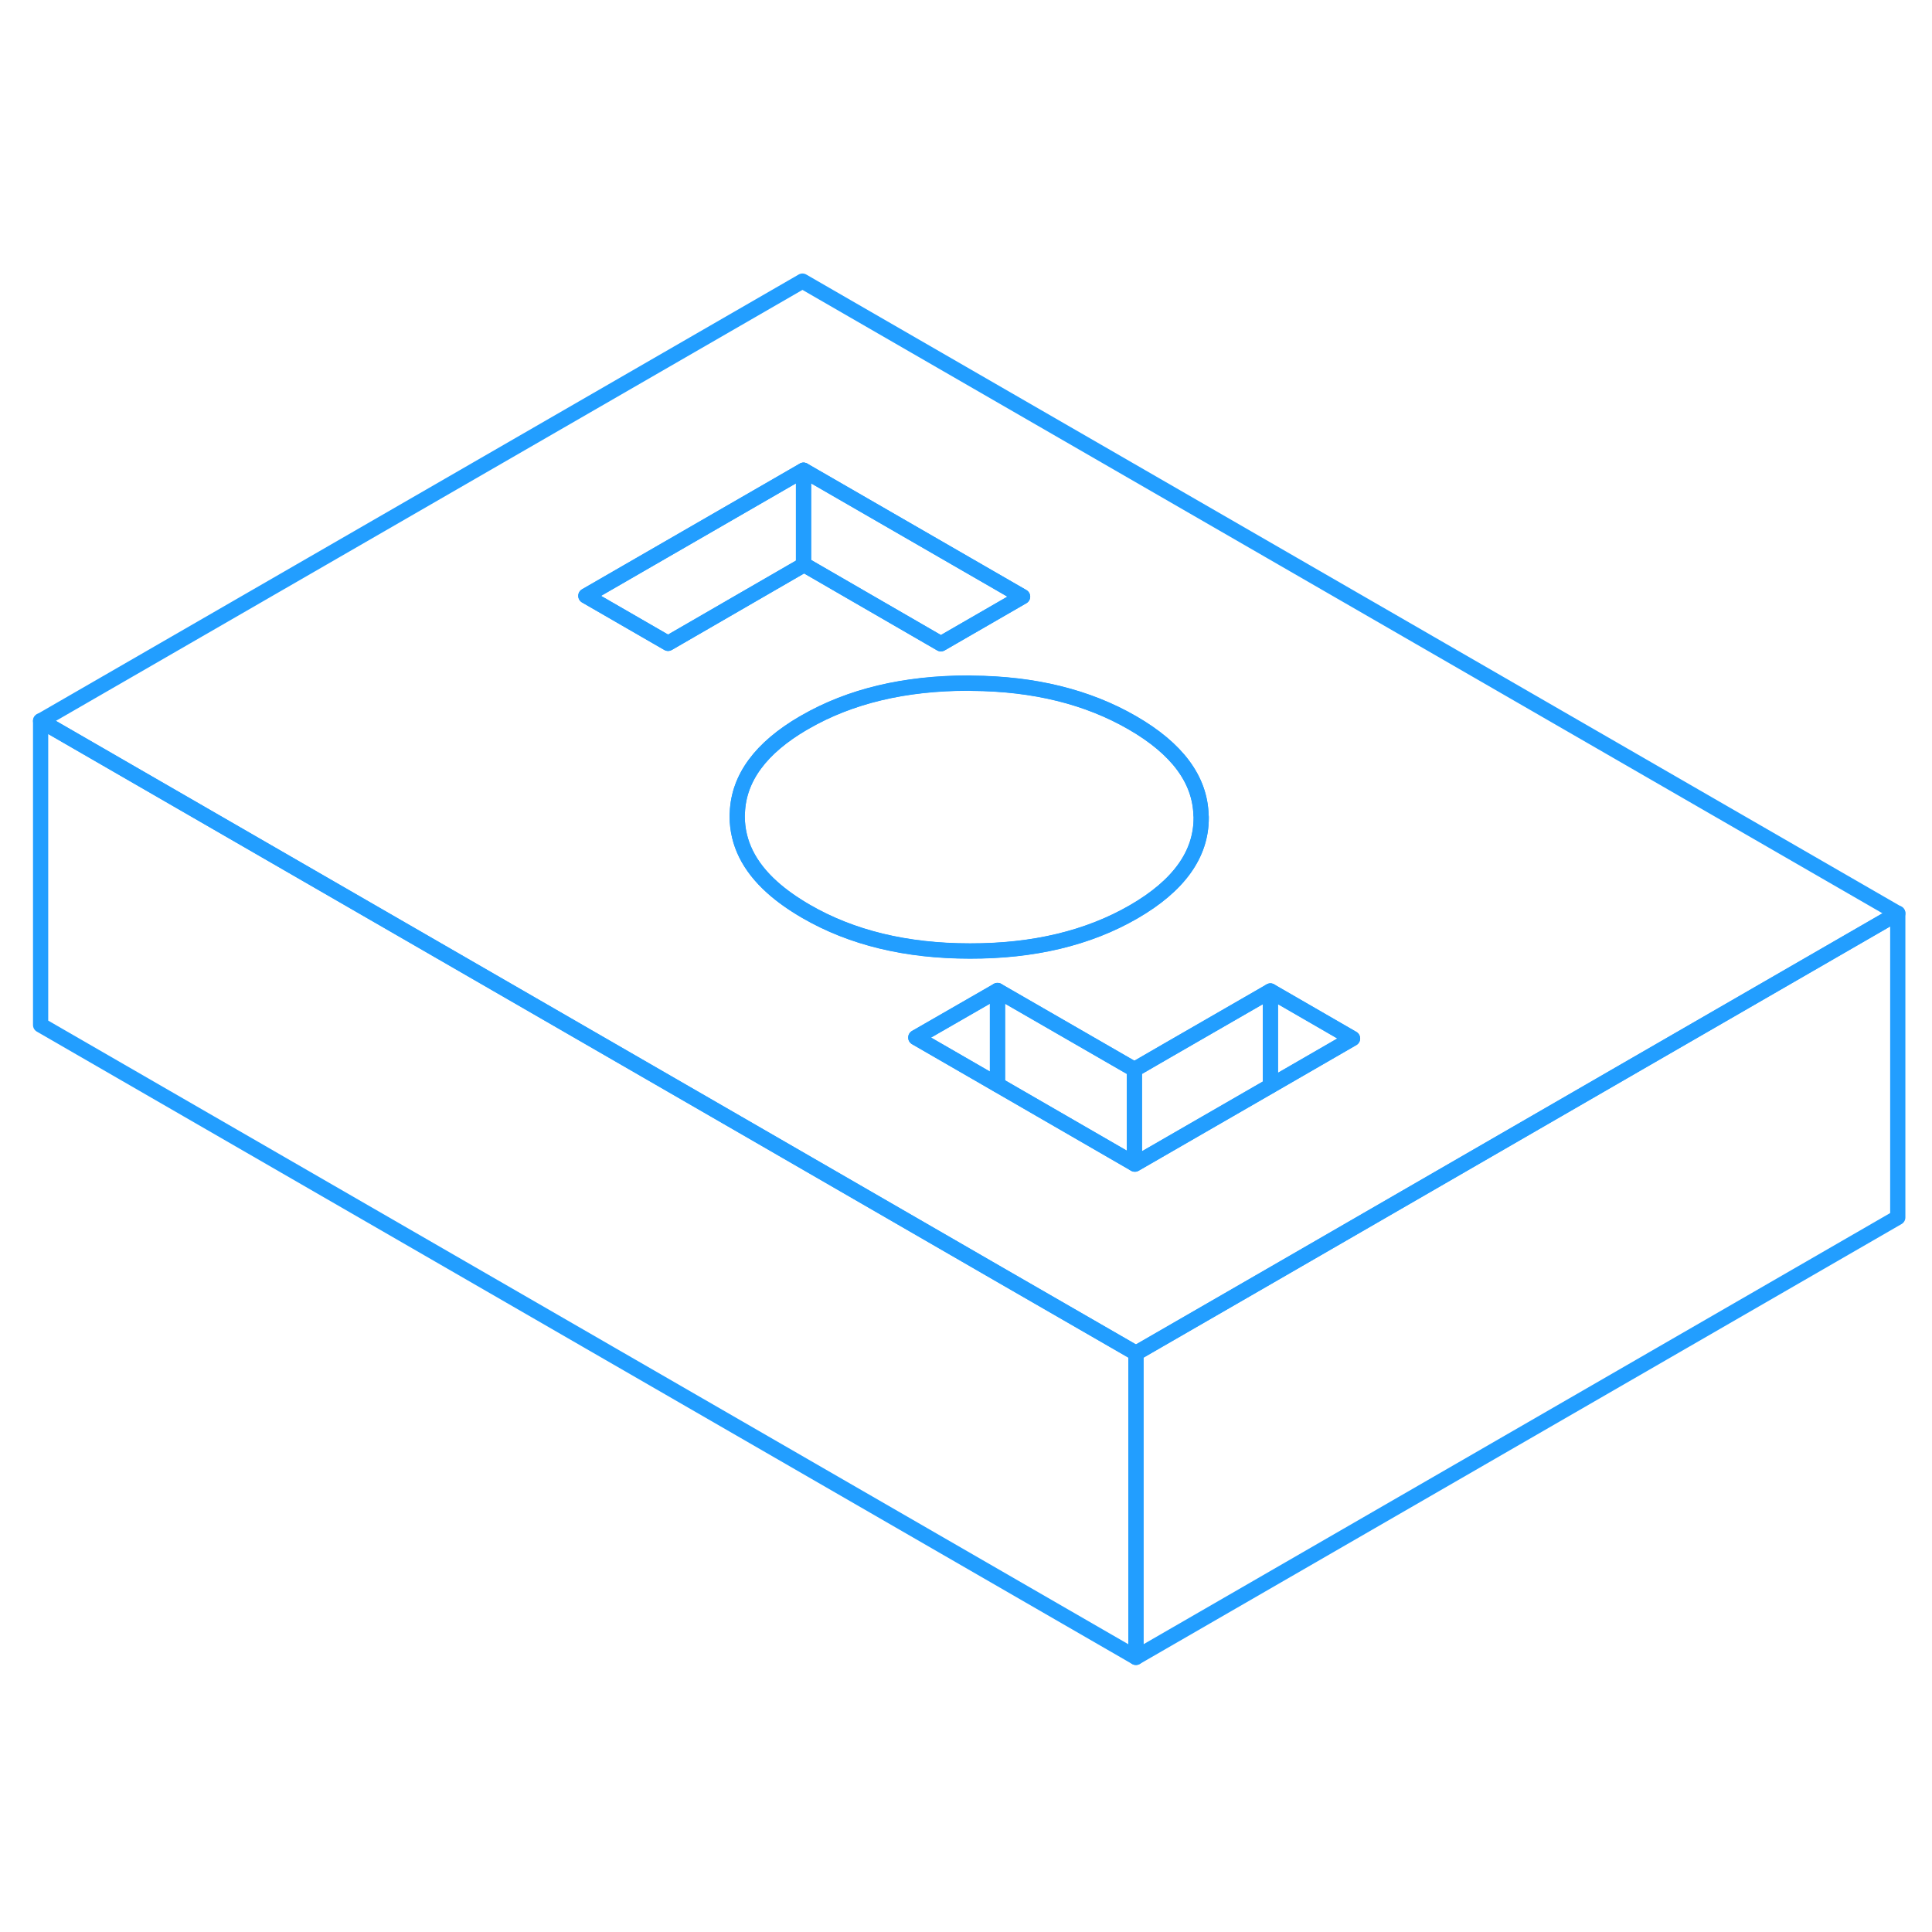 <svg width="48" height="48" viewBox="0 0 127 96" fill="none" xmlns="http://www.w3.org/2000/svg" stroke-width="1px" stroke-linecap="round" stroke-linejoin="round"><path d="M52.75 2.979L2.67 31.89L19.99 41.889L48.47 58.33L63.51 67.019L65.57 68.21L74.57 73.4L74.67 73.46L83.51 68.359L107.43 54.539L124.75 44.539L52.75 2.979ZM38.51 23.669L52.82 15.409L67.22 23.72L61.85 26.82L52.86 21.619L52.82 21.64L43.91 26.79L38.51 23.669ZM50.76 42.83C49.23 41.459 48.47 39.91 48.46 38.19C48.46 38.099 48.46 38.009 48.47 37.919C48.56 35.639 50.01 33.669 52.82 32.029C52.85 32.029 52.88 32 52.91 31.98C55.89 30.259 59.48 29.41 63.66 29.41C63.74 29.41 63.82 29.409 63.9 29.419C67.99 29.449 71.5 30.32 74.44 32.02C77.38 33.719 78.89 35.749 78.95 38.109C78.96 38.159 78.96 38.2 78.96 38.249C78.97 40.66 77.49 42.73 74.51 44.45C71.53 46.169 67.94 47.029 63.76 47.02C59.57 47.02 55.98 46.15 52.98 44.41C52.12 43.91 51.37 43.38 50.76 42.83ZM83.51 55.889L78.95 58.52L74.6 61.029L74.57 61.01L65.57 55.809L60.2 52.709L65.57 49.619L74.57 54.809L76.66 53.599L83.51 49.65L88.91 52.77L83.51 55.889Z" stroke="#229EFF" stroke-linejoin="round"/><path d="M52.82 15.41V21.64L43.92 26.79L38.51 23.67L52.82 15.41Z" stroke="#229EFF" stroke-linejoin="round"/><path d="M67.22 23.72L61.85 26.82L52.86 21.62L52.82 21.64V15.41L67.22 23.72Z" stroke="#229EFF" stroke-linejoin="round"/><path d="M88.91 52.76L83.51 55.88V49.64L88.91 52.76Z" stroke="#229EFF" stroke-linejoin="round"/><path d="M65.57 49.609V55.799L60.2 52.699L65.57 49.609Z" stroke="#229EFF" stroke-linejoin="round"/><path d="M74.57 54.799V60.999L65.57 55.799V49.609L74.57 54.799Z" stroke="#229EFF" stroke-linejoin="round"/><path d="M83.51 49.64V55.88L78.95 58.51L74.6 61.02L74.57 61V54.8L76.66 53.59L83.51 49.64Z" stroke="#229EFF" stroke-linejoin="round"/><path d="M78.96 38.239C78.97 40.649 77.49 42.719 74.51 44.439C71.53 46.159 67.94 47.019 63.76 47.009C59.57 47.009 55.98 46.139 52.98 44.399C52.12 43.899 51.37 43.369 50.76 42.819C49.23 41.449 48.47 39.899 48.46 38.179C48.46 38.089 48.46 37.999 48.47 37.909C48.56 35.629 50.01 33.659 52.82 32.019C52.85 32.009 52.88 31.989 52.91 31.969C55.89 30.249 59.48 29.399 63.66 29.399C63.74 29.399 63.82 29.399 63.9 29.409C67.99 29.439 71.5 30.309 74.44 32.009C77.38 33.709 78.89 35.739 78.95 38.099C78.96 38.149 78.96 38.189 78.96 38.239Z" stroke="#229EFF" stroke-linejoin="round"/><path d="M124.75 44.529V64.529L74.67 93.449V73.449L83.51 68.349L107.43 54.529L124.75 44.529Z" stroke="#229EFF" stroke-linejoin="round"/><path d="M74.67 73.449V93.449L2.67 51.879V31.879L19.99 41.879L48.47 58.319L63.51 67.009L65.57 68.199L74.57 73.389L74.67 73.449Z" stroke="#229EFF" stroke-linejoin="round"/></svg>